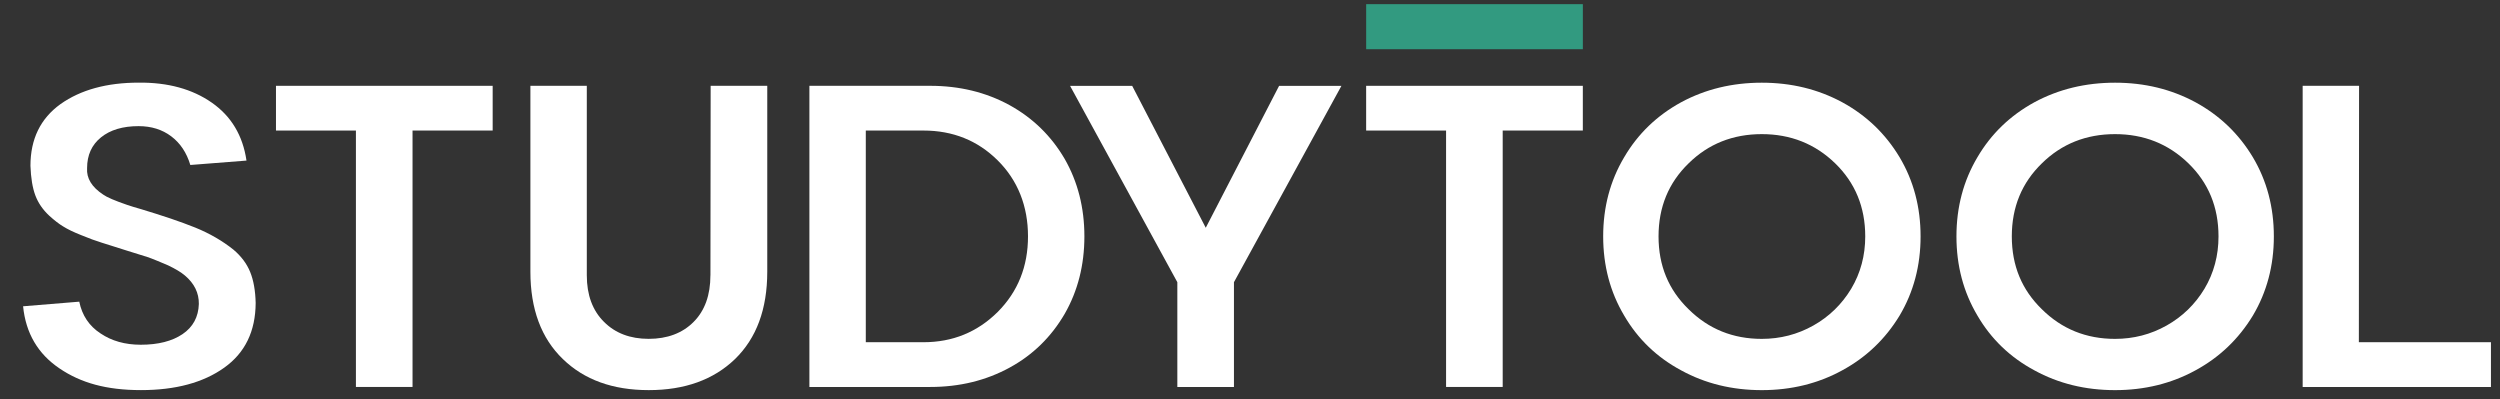 <svg width="169" height="27" viewBox="0 0 169 27" fill="none" xmlns="http://www.w3.org/2000/svg">
<rect x="0" y="0" width="169" height="27" fill="#333333" stroke="none"/>
<g clip-path="url(#clip0_237_10432)">
<path d="M16.663 10.855L12.866 11.153C12.617 10.321 12.186 9.675 11.576 9.216C10.965 8.756 10.229 8.527 9.369 8.527C8.3 8.527 7.451 8.78 6.826 9.287C6.2 9.794 5.887 10.487 5.887 11.366C5.839 12.048 6.202 12.644 6.976 13.155C7.225 13.335 7.765 13.566 8.596 13.851C8.816 13.927 9.14 14.026 9.571 14.149C10.23 14.348 10.885 14.556 11.535 14.773C12.146 14.982 12.7 15.184 13.198 15.384C14.172 15.781 15.033 16.279 15.778 16.874C16.304 17.318 16.682 17.822 16.911 18.386C17.14 18.949 17.264 19.647 17.283 20.48C17.273 22.392 16.567 23.85 15.162 24.852C13.748 25.864 11.87 26.371 9.529 26.371C7.189 26.371 5.467 25.884 4.026 24.908C2.564 23.923 1.742 22.523 1.561 20.705L5.358 20.393C5.549 21.32 6.027 22.036 6.792 22.537C7.547 23.048 8.455 23.304 9.515 23.304C10.691 23.304 11.632 23.065 12.339 22.587C13.046 22.109 13.413 21.43 13.442 20.55C13.451 19.803 13.136 19.159 12.495 18.62C12.237 18.402 11.859 18.175 11.363 17.938C10.837 17.711 10.398 17.532 10.044 17.399C9.643 17.276 9.14 17.12 8.539 16.93C8.272 16.845 7.952 16.743 7.579 16.626C7.207 16.507 6.972 16.434 6.877 16.405C6.475 16.282 6.011 16.111 5.486 15.894C4.979 15.694 4.568 15.496 4.253 15.297C3.986 15.136 3.68 14.899 3.336 14.588C2.896 14.181 2.581 13.721 2.389 13.21C2.198 12.698 2.088 12.032 2.058 11.208C2.058 9.4 2.736 8.01 4.093 7.034C5.46 6.069 7.222 5.586 9.382 5.586C11.35 5.568 12.993 6.017 14.312 6.935C15.63 7.853 16.414 9.159 16.662 10.853L16.663 10.855Z" fill="white"/>
<path d="M18.656 5.801L33.304 5.801V8.824H27.887L27.887 26.158H24.06L24.06 8.825H18.656V5.802V5.801Z" fill="white"/>
<path d="M48.026 18.606L48.04 5.801L51.867 5.801V18.365C51.867 20.892 51.14 22.86 49.687 24.272C48.235 25.672 46.291 26.372 43.853 26.372C41.416 26.372 39.492 25.672 38.049 24.272C36.587 22.862 35.855 20.892 35.855 18.365V5.801L39.668 5.801V18.606C39.668 19.941 40.056 20.991 40.829 21.757C41.593 22.524 42.601 22.906 43.853 22.906C45.106 22.906 46.137 22.523 46.892 21.757C47.646 21 48.024 19.948 48.024 18.606H48.026Z" fill="white"/>
<path d="M54.715 5.801L62.885 5.801C64.863 5.801 66.649 6.236 68.245 7.107C69.822 7.978 71.064 9.189 71.972 10.742C72.861 12.295 73.305 14.041 73.305 15.98C73.305 17.919 72.861 19.667 71.972 21.218C71.055 22.789 69.813 24.001 68.245 24.853C66.65 25.724 64.863 26.159 62.885 26.159H54.715V5.801ZM58.528 23.134H62.427C64.396 23.134 66.068 22.453 67.443 21.09C68.809 19.719 69.493 18.014 69.493 15.98C69.493 13.946 68.809 12.194 67.443 10.841C66.086 9.497 64.414 8.825 62.427 8.825L58.528 8.825V23.136V23.134Z" fill="white"/>
<path d="M81.508 15.399L86.467 5.803H90.681L83.415 19.077V26.161L79.588 26.161V19.077L72.336 5.803L76.536 5.803L81.51 15.399H81.508Z" fill="white"/>
<path d="M92.352 5.801L106.999 5.801V8.824H101.582V26.158H97.755V8.825H92.352V5.802V5.801Z" fill="white"/>
<path d="M119.096 26.373C117.089 26.373 115.274 25.928 113.65 25.038C112.007 24.158 110.72 22.922 109.794 21.333C108.847 19.742 108.375 17.96 108.375 15.981C108.375 14.002 108.848 12.219 109.794 10.629C110.72 9.048 112.005 7.808 113.65 6.91C115.283 6.03 117.098 5.59 119.096 5.59C121.094 5.59 122.894 6.03 124.529 6.91C126.163 7.799 127.458 9.039 128.413 10.629C129.359 12.219 129.831 14.003 129.831 15.981C129.831 17.958 129.358 19.742 128.413 21.333C127.447 22.924 126.152 24.158 124.529 25.038C122.905 25.927 121.094 26.373 119.096 26.373ZM119.096 22.908C120.347 22.908 121.509 22.608 122.579 22.007C123.648 21.406 124.504 20.576 125.144 19.515C125.774 18.456 126.09 17.278 126.09 15.981C126.09 14.003 125.411 12.356 124.056 11.04C122.699 9.724 121.046 9.067 119.096 9.067C117.146 9.067 115.489 9.724 114.152 11.04C112.795 12.355 112.117 14.002 112.117 15.981C112.117 17.96 112.795 19.591 114.152 20.907C115.5 22.242 117.147 22.908 119.096 22.908Z" fill="white"/>
<path d="M142.977 26.373C140.97 26.373 139.155 25.928 137.53 25.038C135.887 24.158 134.601 22.922 133.674 21.333C132.728 19.742 132.256 17.96 132.256 15.981C132.256 14.002 132.729 12.219 133.674 10.629C134.601 9.048 135.886 7.808 137.53 6.91C139.164 6.03 140.979 5.59 142.977 5.59C144.975 5.59 146.775 6.03 148.41 6.91C150.044 7.799 151.339 9.039 152.294 10.629C153.24 12.219 153.712 14.003 153.712 15.981C153.712 17.958 153.239 19.742 152.294 21.333C151.328 22.924 150.033 24.158 148.41 25.038C146.785 25.927 144.975 26.373 142.977 26.373ZM142.977 22.908C144.228 22.908 145.39 22.608 146.46 22.007C147.529 21.406 148.385 20.576 149.025 19.515C149.655 18.456 149.971 17.278 149.971 15.981C149.971 14.003 149.292 12.356 147.936 11.04C146.579 9.724 144.927 9.067 142.977 9.067C141.027 9.067 139.37 9.724 138.033 11.04C136.676 12.355 135.998 14.002 135.998 15.981C135.998 17.96 136.676 19.591 138.033 20.907C139.381 22.242 141.028 22.908 142.977 22.908Z" fill="white"/>
<path d="M168.388 26.159L155.66 26.159V5.801L159.473 5.801L159.459 23.134L168.388 23.134V26.158V26.159Z" fill="white"/>
<path d="M107.001 0.281L92.353 0.281V3.327L107.001 3.327V0.281Z" fill="#329A80"/>
</g>
<defs>
<clipPath id="clip0_237_10432">
<rect width="168.394" height="26.652" fill="white"/>
</clipPath>
</defs>
</svg>
